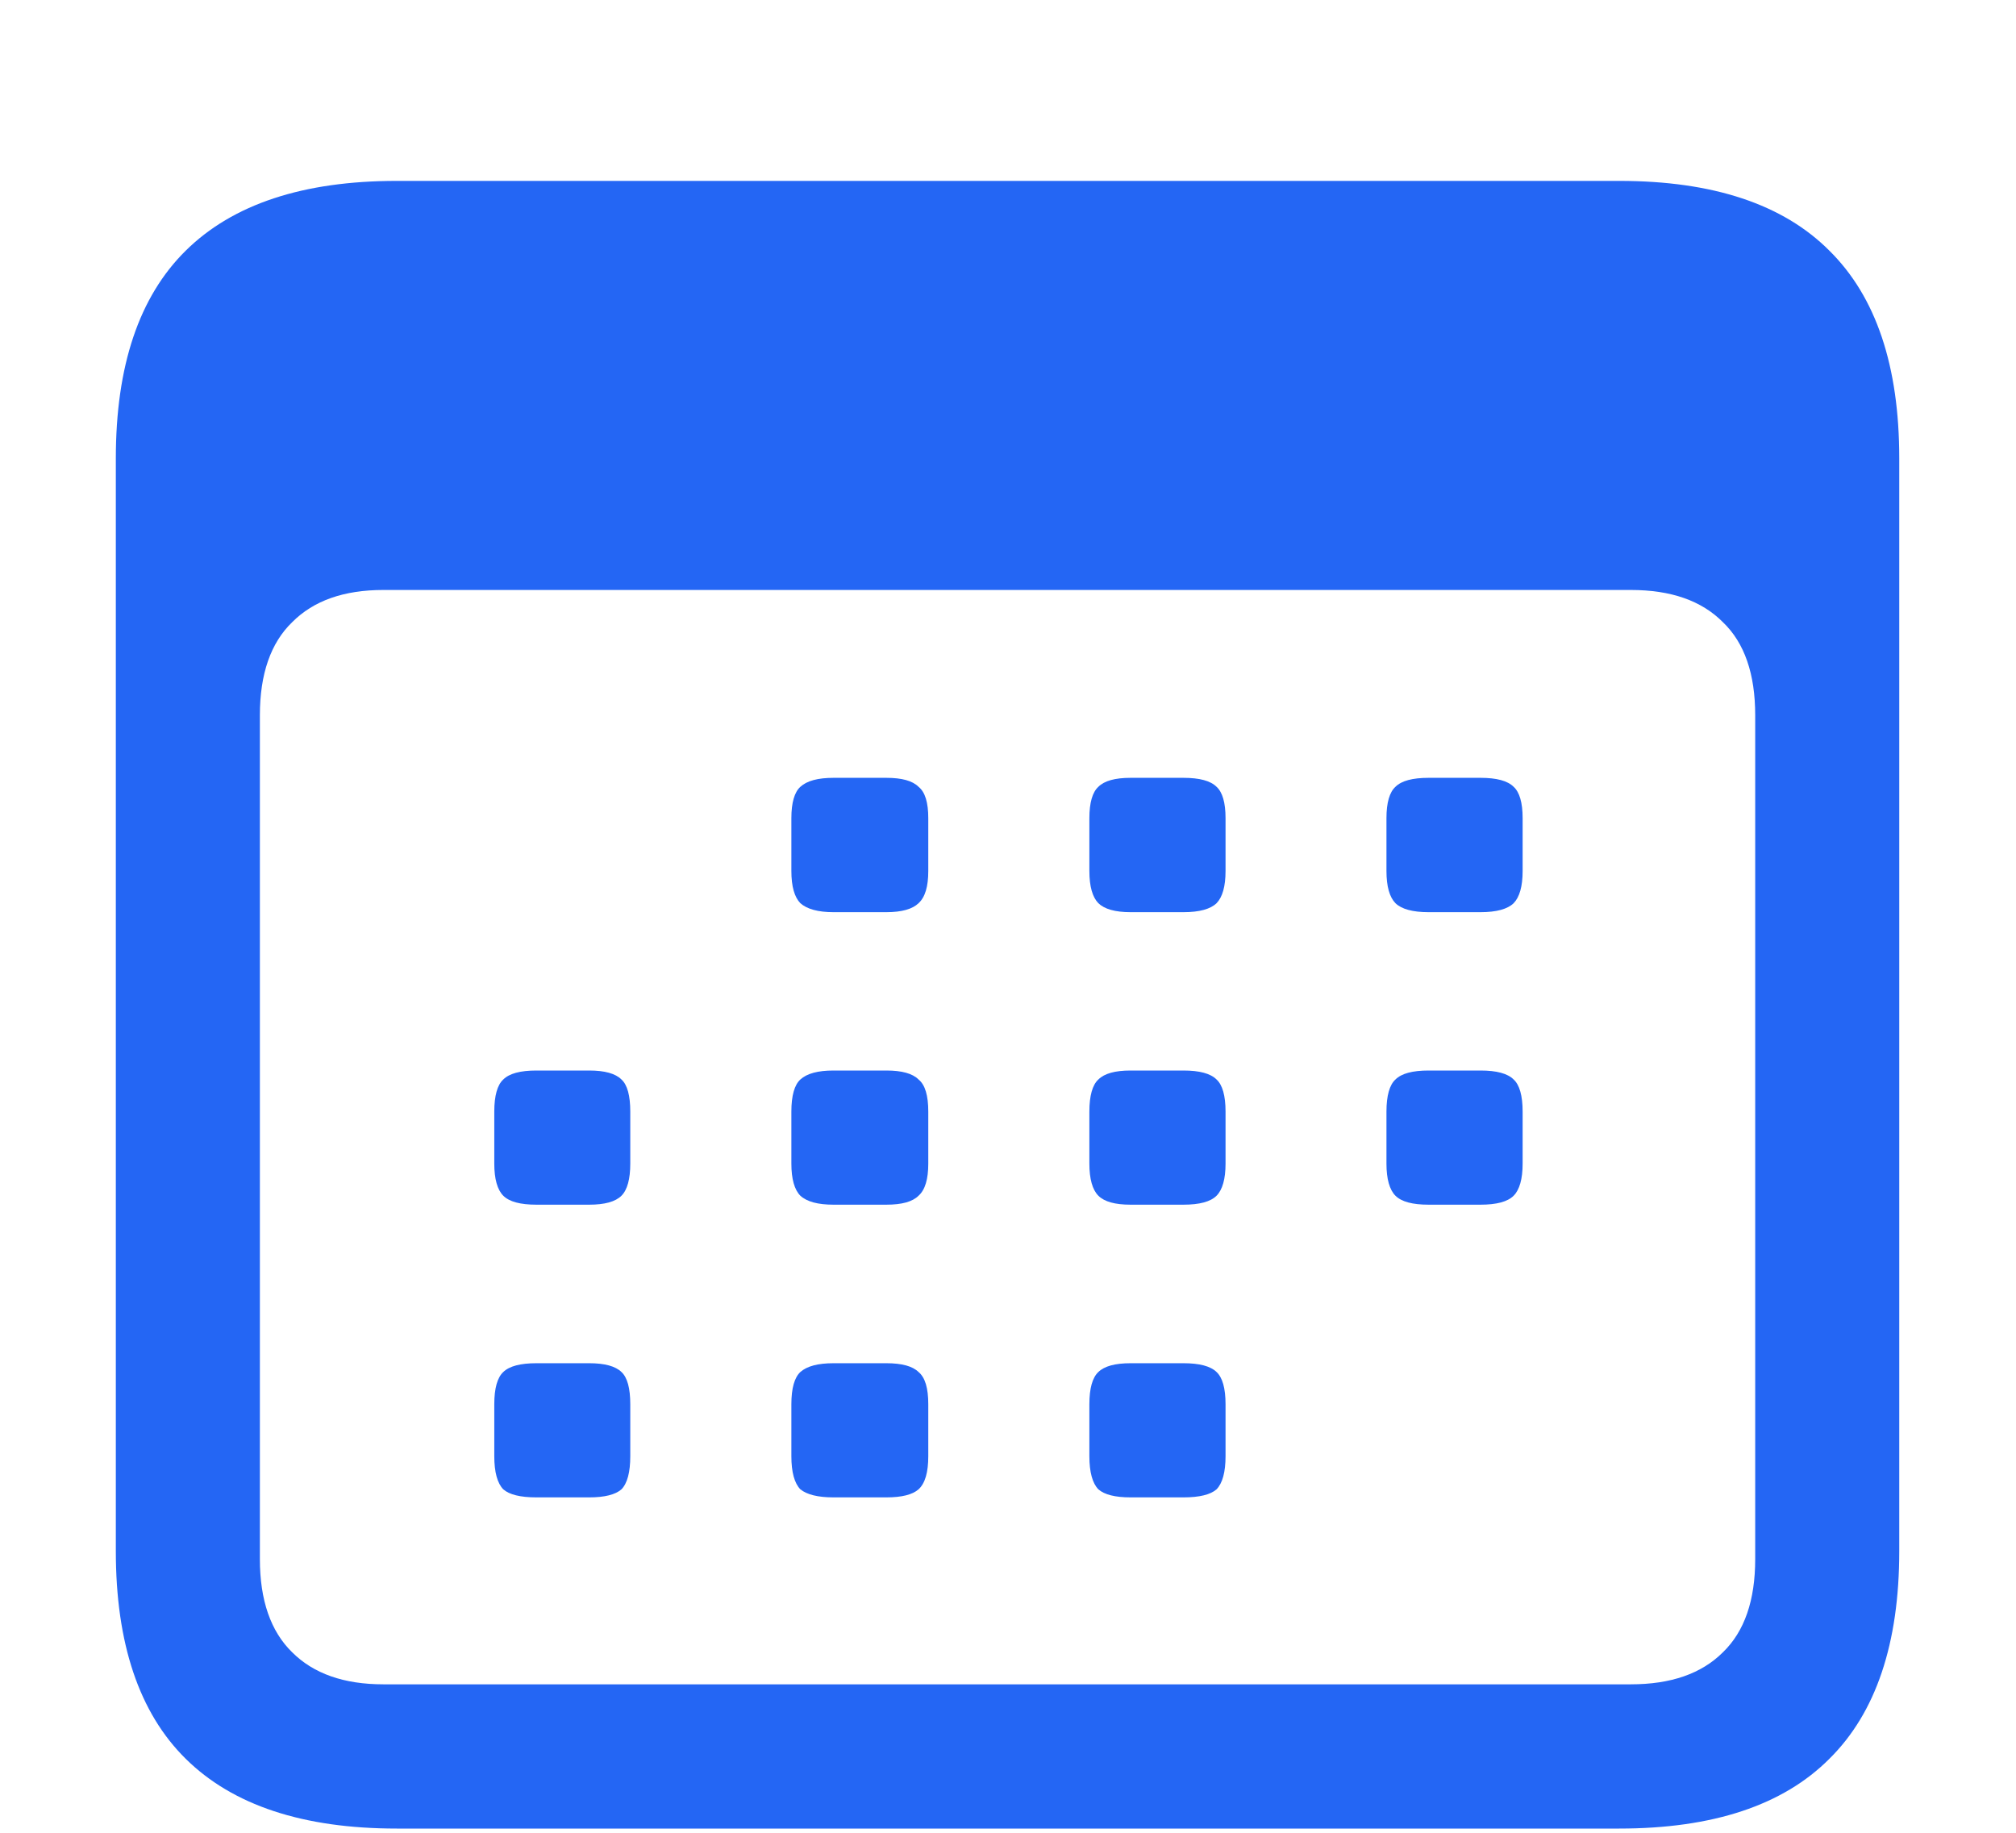 <svg width="11" height="10" viewBox="0 0 11 10" fill="none" xmlns="http://www.w3.org/2000/svg">
<path d="M2.165 9.977C1.654 9.977 1.27 9.85 1.013 9.596C0.759 9.345 0.632 8.967 0.632 8.463V2.501C0.632 1.996 0.759 1.619 1.013 1.368C1.27 1.114 1.654 0.987 2.165 0.987H8.835C9.346 0.987 9.729 1.114 9.982 1.368C10.236 1.619 10.363 1.996 10.363 2.501V8.463C10.363 8.967 10.236 9.345 9.982 9.596C9.729 9.85 9.346 9.977 8.835 9.977H2.165ZM2.092 9.19H8.898C9.117 9.19 9.284 9.132 9.401 9.015C9.519 8.901 9.577 8.731 9.577 8.507V3.902C9.577 3.678 9.519 3.508 9.401 3.395C9.284 3.277 9.117 3.219 8.898 3.219H2.092C1.877 3.219 1.711 3.277 1.594 3.395C1.477 3.508 1.418 3.678 1.418 3.902V8.507C1.418 8.731 1.477 8.901 1.594 9.015C1.711 9.132 1.877 9.19 2.092 9.19ZM4.548 4.977C4.463 4.977 4.403 4.96 4.367 4.928C4.335 4.895 4.318 4.837 4.318 4.752V4.464C4.318 4.379 4.335 4.322 4.367 4.293C4.403 4.26 4.463 4.244 4.548 4.244H4.836C4.921 4.244 4.979 4.26 5.012 4.293C5.048 4.322 5.065 4.379 5.065 4.464V4.752C5.065 4.837 5.048 4.895 5.012 4.928C4.979 4.96 4.921 4.977 4.836 4.977H4.548ZM6.169 4.977C6.084 4.977 6.026 4.96 5.993 4.928C5.961 4.895 5.944 4.837 5.944 4.752V4.464C5.944 4.379 5.961 4.322 5.993 4.293C6.026 4.26 6.084 4.244 6.169 4.244H6.457C6.545 4.244 6.605 4.26 6.638 4.293C6.67 4.322 6.687 4.379 6.687 4.464V4.752C6.687 4.837 6.67 4.895 6.638 4.928C6.605 4.96 6.545 4.977 6.457 4.977H6.169ZM7.795 4.977C7.707 4.977 7.647 4.96 7.614 4.928C7.582 4.895 7.565 4.837 7.565 4.752V4.464C7.565 4.379 7.582 4.322 7.614 4.293C7.647 4.26 7.707 4.244 7.795 4.244H8.078C8.166 4.244 8.226 4.26 8.259 4.293C8.291 4.322 8.308 4.379 8.308 4.464V4.752C8.308 4.837 8.291 4.895 8.259 4.928C8.226 4.96 8.166 4.977 8.078 4.977H7.795ZM2.927 6.573C2.839 6.573 2.779 6.557 2.746 6.524C2.714 6.492 2.697 6.433 2.697 6.349V6.065C2.697 5.978 2.714 5.919 2.746 5.89C2.779 5.857 2.839 5.841 2.927 5.841H3.215C3.299 5.841 3.358 5.857 3.391 5.89C3.423 5.919 3.439 5.978 3.439 6.065V6.349C3.439 6.433 3.423 6.492 3.391 6.524C3.358 6.557 3.299 6.573 3.215 6.573H2.927ZM4.548 6.573C4.463 6.573 4.403 6.557 4.367 6.524C4.335 6.492 4.318 6.433 4.318 6.349V6.065C4.318 5.978 4.335 5.919 4.367 5.89C4.403 5.857 4.463 5.841 4.548 5.841H4.836C4.921 5.841 4.979 5.857 5.012 5.89C5.048 5.919 5.065 5.978 5.065 6.065V6.349C5.065 6.433 5.048 6.492 5.012 6.524C4.979 6.557 4.921 6.573 4.836 6.573H4.548ZM6.169 6.573C6.084 6.573 6.026 6.557 5.993 6.524C5.961 6.492 5.944 6.433 5.944 6.349V6.065C5.944 5.978 5.961 5.919 5.993 5.89C6.026 5.857 6.084 5.841 6.169 5.841H6.457C6.545 5.841 6.605 5.857 6.638 5.89C6.67 5.919 6.687 5.978 6.687 6.065V6.349C6.687 6.433 6.67 6.492 6.638 6.524C6.605 6.557 6.545 6.573 6.457 6.573H6.169ZM7.795 6.573C7.707 6.573 7.647 6.557 7.614 6.524C7.582 6.492 7.565 6.433 7.565 6.349V6.065C7.565 5.978 7.582 5.919 7.614 5.89C7.647 5.857 7.707 5.841 7.795 5.841H8.078C8.166 5.841 8.226 5.857 8.259 5.89C8.291 5.919 8.308 5.978 8.308 6.065V6.349C8.308 6.433 8.291 6.492 8.259 6.524C8.226 6.557 8.166 6.573 8.078 6.573H7.795ZM2.927 8.17C2.839 8.17 2.779 8.155 2.746 8.126C2.714 8.093 2.697 8.033 2.697 7.945V7.662C2.697 7.574 2.714 7.516 2.746 7.486C2.779 7.454 2.839 7.438 2.927 7.438H3.215C3.299 7.438 3.358 7.454 3.391 7.486C3.423 7.516 3.439 7.574 3.439 7.662V7.945C3.439 8.033 3.423 8.093 3.391 8.126C3.358 8.155 3.299 8.17 3.215 8.17H2.927ZM4.548 8.17C4.463 8.17 4.403 8.155 4.367 8.126C4.335 8.093 4.318 8.033 4.318 7.945V7.662C4.318 7.574 4.335 7.516 4.367 7.486C4.403 7.454 4.463 7.438 4.548 7.438H4.836C4.921 7.438 4.979 7.454 5.012 7.486C5.048 7.516 5.065 7.574 5.065 7.662V7.945C5.065 8.033 5.048 8.093 5.012 8.126C4.979 8.155 4.921 8.17 4.836 8.17H4.548ZM6.169 8.17C6.084 8.17 6.026 8.155 5.993 8.126C5.961 8.093 5.944 8.033 5.944 7.945V7.662C5.944 7.574 5.961 7.516 5.993 7.486C6.026 7.454 6.084 7.438 6.169 7.438H6.457C6.545 7.438 6.605 7.454 6.638 7.486C6.67 7.516 6.687 7.574 6.687 7.662V7.945C6.687 8.033 6.67 8.093 6.638 8.126C6.605 8.155 6.545 8.17 6.457 8.17H6.169Z" fill="#2466F4"/>
</svg>